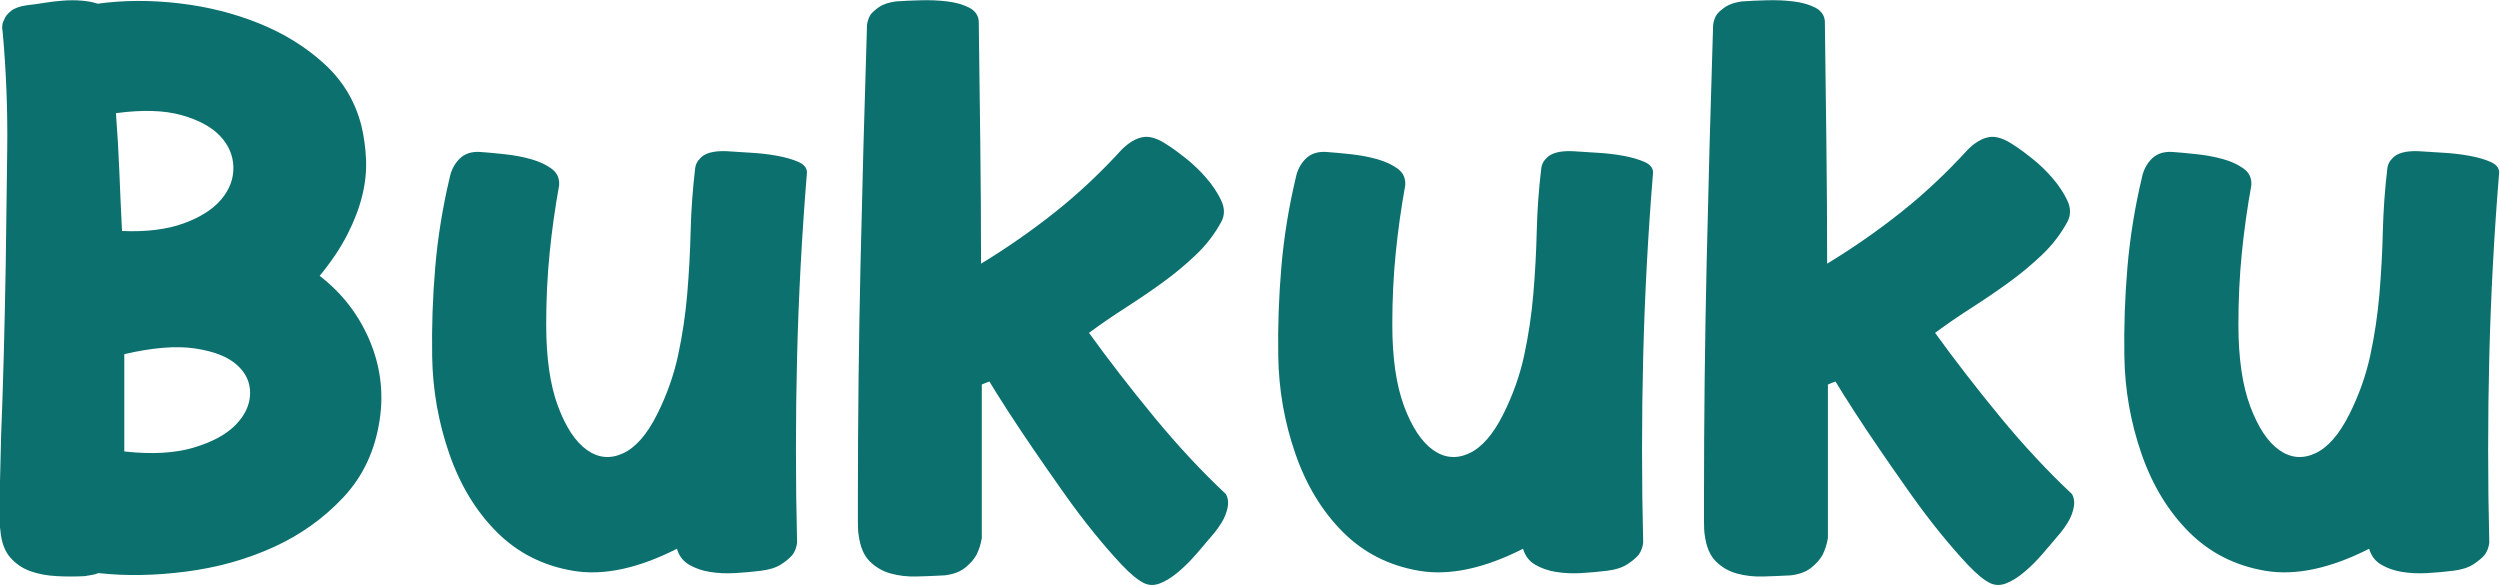 <?xml version="1.0" encoding="UTF-8"?>
<!DOCTYPE svg PUBLIC "-//W3C//DTD SVG 1.1//EN" "http://www.w3.org/Graphics/SVG/1.1/DTD/svg11.dtd">
<!-- Creator: CorelDRAW (OEM Version) -->
<svg xmlns="http://www.w3.org/2000/svg" xml:space="preserve" width="183.6mm" height="43.01mm" version="1.1" style="shape-rendering:geometricPrecision; text-rendering:geometricPrecision; image-rendering:optimizeQuality; fill-rule:evenodd; clip-rule:evenodd"
viewBox="0 0 18360 4301"
 xmlns:xlink="http://www.w3.org/1999/xlink"
 xmlns:xodm="http://www.corel.com/coreldraw/odm/2003">
 <defs>
  <style type="text/css">
   <![CDATA[
    .fil0 {fill:#0B706E;fill-rule:nonzero}
   ]]>
  </style>
 </defs>
 <g id="Layer_x0020_1">
  <path class="fil0" d="M2347.64 2025.84c163.77,126.55 285.66,283.8 365.68,471.76 80.02,187.96 105.15,382.43 75.37,583.41 -33.49,227.04 -122.82,417.79 -267.98,572.25 -145.15,154.46 -316.36,276.35 -513.62,365.68 -197.27,89.33 -410.35,148.88 -639.25,178.65 -228.89,29.78 -443.84,33.5 -644.82,11.17 -18.61,7.44 -35.36,12.09 -50.25,13.95 -14.88,1.87 -31.63,4.66 -50.24,8.38 -67,3.72 -135.85,3.72 -206.57,0 -70.72,-3.72 -134.92,-15.82 -192.61,-36.29 -57.69,-20.47 -107.01,-53.97 -147.95,-100.49 -40.94,-46.53 -65.13,-112.59 -72.57,-198.19 -7.45,-40.95 -9.31,-123.76 -5.59,-248.44 3.72,-124.69 7.45,-276.36 11.17,-455.01 7.44,-182.38 13.96,-380.57 19.54,-594.58 5.58,-214.01 10.23,-428.95 13.96,-644.82 3.72,-282.87 7.44,-567.6 11.16,-854.19 3.72,-286.59 -7.44,-575.04 -33.5,-865.35 -7.44,-33.49 -3.72,-63.27 11.17,-89.32 7.44,-22.34 24.19,-43.74 50.25,-64.21 26.05,-20.47 65.13,-34.42 117.24,-41.87 37.22,-3.72 78.16,-9.3 122.82,-16.75 44.66,-7.44 91.19,-13.02 139.57,-16.75 48.39,-3.72 94.91,-3.72 139.58,0 44.66,3.73 83.74,11.17 117.24,22.34 189.82,-26.06 388.94,-26.99 597.37,-2.8 208.43,24.2 404.76,73.51 588.99,147.95 184.24,74.44 344.28,174 480.13,298.69 135.85,124.68 226.11,276.35 270.77,455 18.61,78.16 29.78,160.05 33.5,245.65 3.72,85.6 -5.58,174 -27.91,265.19 -22.34,91.18 -58.62,186.09 -108.87,284.73 -50.25,98.63 -118.17,200.05 -203.78,304.26zm-1451.55 -329.39c178.65,7.45 329.39,-11.16 452.21,-55.83 122.83,-44.66 214.95,-103.28 276.36,-175.86 61.41,-72.58 91.19,-151.67 89.32,-237.27 -1.86,-85.61 -34.42,-161.91 -97.7,-228.9 -63.27,-66.99 -158.18,-118.17 -284.72,-153.53 -126.55,-35.36 -286.59,-40.01 -480.13,-13.96 11.16,145.16 19.54,288.45 25.12,429.89 5.58,141.43 12.1,286.59 19.54,435.46zm16.75 1619.04c200.98,22.34 370.33,13.03 508.04,-27.91 137.71,-40.94 241,-96.77 309.85,-167.49 68.86,-70.71 104.22,-147.01 106.08,-228.9 1.86,-81.88 -30.71,-152.6 -97.7,-212.15 -67,-59.55 -169.35,-99.56 -307.06,-120.03 -137.71,-20.47 -310.78,-6.51 -519.21,41.87l0 714.61z"/>
  <path id="_1" class="fil0" d="M5926.28 1266.57c-37.22,454.08 -61.41,906.29 -72.57,1356.64 -11.17,450.36 -11.17,904.43 0,1362.23 -3.73,33.5 -14.89,63.27 -33.5,89.33 -18.61,22.33 -46.53,45.59 -83.74,69.78 -37.22,24.2 -87.47,40.01 -150.74,47.46 -59.55,7.44 -121.9,13.03 -187.03,16.75 -65.13,3.72 -126.55,0.93 -184.24,-8.38 -57.69,-9.3 -108.86,-26.98 -153.53,-53.03 -44.66,-26.06 -74.43,-65.14 -89.32,-117.25 -286.59,145.16 -540.61,199.13 -762.07,161.91 -221.45,-37.22 -408.48,-132.13 -561.08,-284.73 -152.6,-152.6 -268.91,-344.28 -348.93,-575.04 -80.02,-230.76 -121.89,-468.96 -125.62,-714.61 -3.72,-215.87 3.73,-433.6 22.34,-653.2 18.61,-219.59 53.96,-439.19 106.07,-658.78 11.17,-55.83 35.36,-102.35 72.58,-139.57 37.22,-37.22 87.46,-53.97 150.74,-50.25 52.1,3.72 112.59,9.31 181.44,16.75 68.86,7.44 133.06,19.54 192.61,36.29 59.55,16.75 109.8,40.01 150.74,69.78 40.94,29.78 59.55,70.72 55.83,122.83 -29.78,163.76 -53.04,329.39 -69.79,496.88 -16.75,167.48 -25.12,342.41 -25.12,524.79 0,245.65 28.84,445.7 86.53,600.16 57.69,154.46 128.41,261.47 212.15,321.02 83.75,59.55 172.14,67.92 265.19,25.12 93.05,-42.8 176.79,-138.64 251.23,-287.52 70.72,-141.43 121.9,-285.66 153.53,-432.67 31.64,-147.02 53.97,-296.83 67,-449.43 13.02,-152.6 21.4,-306.13 25.12,-460.59 3.72,-154.46 14.89,-309.85 33.5,-466.17 3.72,-26.05 14.89,-48.38 33.5,-66.99 33.49,-40.94 98.63,-59.55 195.4,-55.83 48.38,3.72 107,7.44 175.86,11.16 68.85,3.73 133.99,11.17 195.4,22.34 61.41,11.16 113.52,26.05 156.32,44.66 42.8,18.61 64.2,44.66 64.2,78.16z"/>
  <path id="_2" class="fil0" d="M8968.97 1629.46c-48.39,89.32 -110.73,170.28 -187.03,242.85 -76.3,72.58 -158.18,140.51 -245.65,203.78 -87.46,63.27 -177.72,124.68 -270.77,184.24 -93.05,59.55 -182.37,120.96 -267.98,184.23 145.16,200.99 304.27,406.62 477.34,616.91 173.07,210.29 348.93,399.18 527.59,566.67 11.16,18.61 16.74,40.94 16.74,66.99 0,22.33 -6.51,51.18 -19.54,86.54 -13.02,35.35 -40.01,79.09 -80.95,131.19 -40.94,48.39 -83.74,98.63 -128.41,150.74 -44.66,52.11 -90.25,97.7 -136.78,136.78 -46.52,39.08 -91.18,67 -133.99,83.75 -42.8,16.75 -82.81,15.81 -120.03,-2.79 -44.66,-22.34 -98.63,-67 -161.9,-133.99 -63.28,-67 -131.2,-145.16 -203.78,-234.49 -72.58,-89.32 -147.01,-187.95 -223.31,-295.89 -76.3,-107.94 -148.88,-212.15 -217.74,-312.64 -68.85,-100.49 -132.13,-195.4 -189.82,-284.73 -57.69,-89.33 -103.28,-161.9 -136.78,-217.73 -11.16,3.72 -21.4,7.44 -30.7,11.16 -9.31,3.72 -17.68,7.45 -25.13,11.17l0 1127.74c-7.44,44.67 -20.47,85.61 -39.08,122.83 -18.61,33.5 -46.52,65.13 -83.74,94.91 -37.22,29.77 -87.47,48.38 -150.74,55.83 -66.99,3.72 -134.92,6.51 -203.77,8.37 -68.86,1.86 -133.06,-5.58 -192.61,-22.33 -59.55,-16.75 -110.73,-46.53 -153.53,-89.33 -42.81,-42.8 -69.79,-107 -80.96,-192.61 -3.72,-22.33 -5.58,-55.83 -5.58,-100.49 0,-44.66 0,-98.63 0,-161.9 0,-580.63 6.51,-1159.39 19.54,-1736.29 13.03,-576.9 28.85,-1159.38 47.46,-1747.44 3.72,-29.78 13.02,-55.83 27.91,-78.16 14.89,-18.61 36.29,-37.22 64.2,-55.83 27.92,-18.61 67.93,-31.64 120.04,-39.08 52.1,-3.73 112.58,-6.52 181.44,-8.38 68.86,-1.86 133.99,0.93 195.4,8.38 61.41,7.44 114.45,22.33 159.11,44.66 44.67,22.33 68.86,55.83 72.58,100.49 3.72,297.76 7.45,594.58 11.17,890.47 3.72,295.9 5.58,592.72 5.58,890.48 189.82,-115.38 370.33,-241 541.54,-376.85 171.21,-135.85 334.98,-289.38 491.3,-460.59 52.1,-52.1 104.21,-82.81 156.32,-92.12 52.11,-9.3 115.38,12.1 189.82,64.21 29.77,18.61 71.64,49.31 125.61,92.12 53.97,42.8 104.22,91.18 150.74,145.15 46.53,53.97 82.81,108.87 108.87,164.7 26.05,55.83 26.05,107.93 0,156.32z"/>
  <path id="_3" class="fil0" d="M12140.05 1266.57c-37.22,454.08 -61.41,906.29 -72.57,1356.64 -11.17,450.36 -11.17,904.43 0,1362.23 -3.73,33.5 -14.89,63.27 -33.5,89.33 -18.61,22.33 -46.53,45.59 -83.74,69.78 -37.22,24.2 -87.47,40.01 -150.74,47.46 -59.55,7.44 -121.9,13.03 -187.03,16.75 -65.13,3.72 -126.55,0.93 -184.24,-8.38 -57.69,-9.3 -108.86,-26.98 -153.53,-53.03 -44.66,-26.06 -74.43,-65.14 -89.32,-117.25 -286.59,145.16 -540.61,199.13 -762.07,161.91 -221.45,-37.22 -408.48,-132.13 -561.08,-284.73 -152.6,-152.6 -268.91,-344.28 -348.93,-575.04 -80.02,-230.76 -121.89,-468.96 -125.62,-714.61 -3.72,-215.87 3.73,-433.6 22.34,-653.2 18.61,-219.59 53.96,-439.19 106.07,-658.78 11.17,-55.83 35.36,-102.35 72.58,-139.57 37.22,-37.22 87.46,-53.97 150.74,-50.25 52.1,3.72 112.59,9.31 181.44,16.75 68.86,7.44 133.06,19.54 192.61,36.29 59.55,16.75 109.8,40.01 150.74,69.78 40.94,29.78 59.55,70.72 55.83,122.83 -29.78,163.76 -53.04,329.39 -69.79,496.88 -16.75,167.48 -25.12,342.41 -25.12,524.79 0,245.65 28.84,445.7 86.53,600.16 57.69,154.46 128.41,261.47 212.15,321.02 83.75,59.55 172.14,67.92 265.19,25.12 93.05,-42.8 176.79,-138.64 251.23,-287.52 70.72,-141.43 121.9,-285.66 153.53,-432.67 31.64,-147.02 53.97,-296.83 67,-449.43 13.02,-152.6 21.4,-306.13 25.12,-460.59 3.72,-154.46 14.89,-309.85 33.5,-466.17 3.72,-26.05 14.89,-48.38 33.5,-66.99 33.49,-40.94 98.63,-59.55 195.4,-55.83 48.38,3.72 107,7.44 175.86,11.16 68.85,3.73 133.99,11.17 195.4,22.34 61.41,11.16 113.52,26.05 156.32,44.66 42.8,18.61 64.2,44.66 64.2,78.16z"/>
  <path id="_4" class="fil0" d="M15182.74 1629.46c-48.39,89.32 -110.73,170.28 -187.03,242.85 -76.3,72.58 -158.18,140.51 -245.65,203.78 -87.46,63.27 -177.72,124.68 -270.77,184.24 -93.05,59.55 -182.37,120.96 -267.98,184.23 145.16,200.99 304.27,406.62 477.34,616.91 173.07,210.29 348.93,399.18 527.59,566.67 11.16,18.61 16.74,40.94 16.74,66.99 0,22.33 -6.51,51.18 -19.54,86.54 -13.02,35.35 -40.01,79.09 -80.95,131.19 -40.94,48.39 -83.74,98.63 -128.41,150.74 -44.66,52.11 -90.25,97.7 -136.78,136.78 -46.52,39.08 -91.18,67 -133.99,83.75 -42.8,16.75 -82.81,15.81 -120.03,-2.79 -44.66,-22.34 -98.63,-67 -161.9,-133.99 -63.28,-67 -131.2,-145.16 -203.78,-234.49 -72.58,-89.32 -147.01,-187.95 -223.31,-295.89 -76.3,-107.94 -148.88,-212.15 -217.74,-312.64 -68.85,-100.49 -132.13,-195.4 -189.82,-284.73 -57.69,-89.33 -103.28,-161.9 -136.78,-217.73 -11.16,3.72 -21.4,7.44 -30.7,11.16 -9.31,3.72 -17.68,7.45 -25.13,11.17l0 1127.74c-7.44,44.67 -20.47,85.61 -39.08,122.83 -18.61,33.5 -46.52,65.13 -83.74,94.91 -37.22,29.77 -87.47,48.38 -150.74,55.83 -66.99,3.72 -134.92,6.51 -203.77,8.37 -68.86,1.86 -133.06,-5.58 -192.61,-22.33 -59.55,-16.75 -110.73,-46.53 -153.53,-89.33 -42.81,-42.8 -69.79,-107 -80.96,-192.61 -3.72,-22.33 -5.58,-55.83 -5.58,-100.49 0,-44.66 0,-98.63 0,-161.9 0,-580.63 6.51,-1159.39 19.54,-1736.29 13.03,-576.9 28.85,-1159.38 47.46,-1747.44 3.72,-29.78 13.02,-55.83 27.91,-78.16 14.89,-18.61 36.29,-37.22 64.2,-55.83 27.92,-18.61 67.93,-31.64 120.04,-39.08 52.1,-3.73 112.58,-6.52 181.44,-8.38 68.86,-1.86 133.99,0.93 195.4,8.38 61.41,7.44 114.45,22.33 159.11,44.66 44.67,22.33 68.86,55.83 72.58,100.49 3.72,297.76 7.45,594.58 11.17,890.47 3.72,295.9 5.58,592.72 5.58,890.48 189.82,-115.38 370.33,-241 541.54,-376.85 171.21,-135.85 334.98,-289.38 491.3,-460.59 52.1,-52.1 104.21,-82.81 156.32,-92.12 52.11,-9.3 115.38,12.1 189.82,64.21 29.77,18.61 71.64,49.31 125.61,92.12 53.97,42.8 104.22,91.18 150.74,145.15 46.53,53.97 82.81,108.87 108.87,164.7 26.05,55.83 26.05,107.93 0,156.32z"/>
  <path id="_5" class="fil0" d="M18353.82 1266.57c-37.22,454.08 -61.41,906.29 -72.57,1356.64 -11.17,450.36 -11.17,904.43 0,1362.23 -3.73,33.5 -14.89,63.27 -33.5,89.33 -18.61,22.33 -46.53,45.59 -83.74,69.78 -37.22,24.2 -87.47,40.01 -150.74,47.46 -59.55,7.44 -121.9,13.03 -187.03,16.75 -65.13,3.72 -126.55,0.93 -184.24,-8.38 -57.69,-9.3 -108.86,-26.98 -153.53,-53.03 -44.66,-26.06 -74.43,-65.14 -89.32,-117.25 -286.59,145.16 -540.61,199.13 -762.07,161.91 -221.45,-37.22 -408.48,-132.13 -561.08,-284.73 -152.6,-152.6 -268.91,-344.28 -348.93,-575.04 -80.02,-230.76 -121.89,-468.96 -125.62,-714.61 -3.72,-215.87 3.73,-433.6 22.34,-653.2 18.61,-219.59 53.96,-439.19 106.07,-658.78 11.17,-55.83 35.36,-102.35 72.58,-139.57 37.22,-37.22 87.46,-53.97 150.74,-50.25 52.1,3.72 112.59,9.31 181.44,16.75 68.86,7.44 133.06,19.54 192.61,36.29 59.55,16.75 109.8,40.01 150.74,69.78 40.94,29.78 59.55,70.72 55.83,122.83 -29.78,163.76 -53.04,329.39 -69.79,496.88 -16.75,167.48 -25.12,342.41 -25.12,524.79 0,245.65 28.84,445.7 86.53,600.16 57.69,154.46 128.41,261.47 212.15,321.02 83.75,59.55 172.14,67.92 265.19,25.12 93.05,-42.8 176.79,-138.64 251.23,-287.52 70.72,-141.43 121.9,-285.66 153.53,-432.67 31.64,-147.02 53.97,-296.83 67,-449.43 13.02,-152.6 21.4,-306.13 25.12,-460.59 3.72,-154.46 14.89,-309.85 33.5,-466.17 3.72,-26.05 14.89,-48.38 33.5,-66.99 33.49,-40.94 98.63,-59.55 195.4,-55.83 48.38,3.72 107,7.44 175.86,11.16 68.85,3.73 133.99,11.17 195.4,22.34 61.41,11.16 113.52,26.05 156.32,44.66 42.8,18.61 64.2,44.66 64.2,78.16z"/>
 </g>
</svg>
